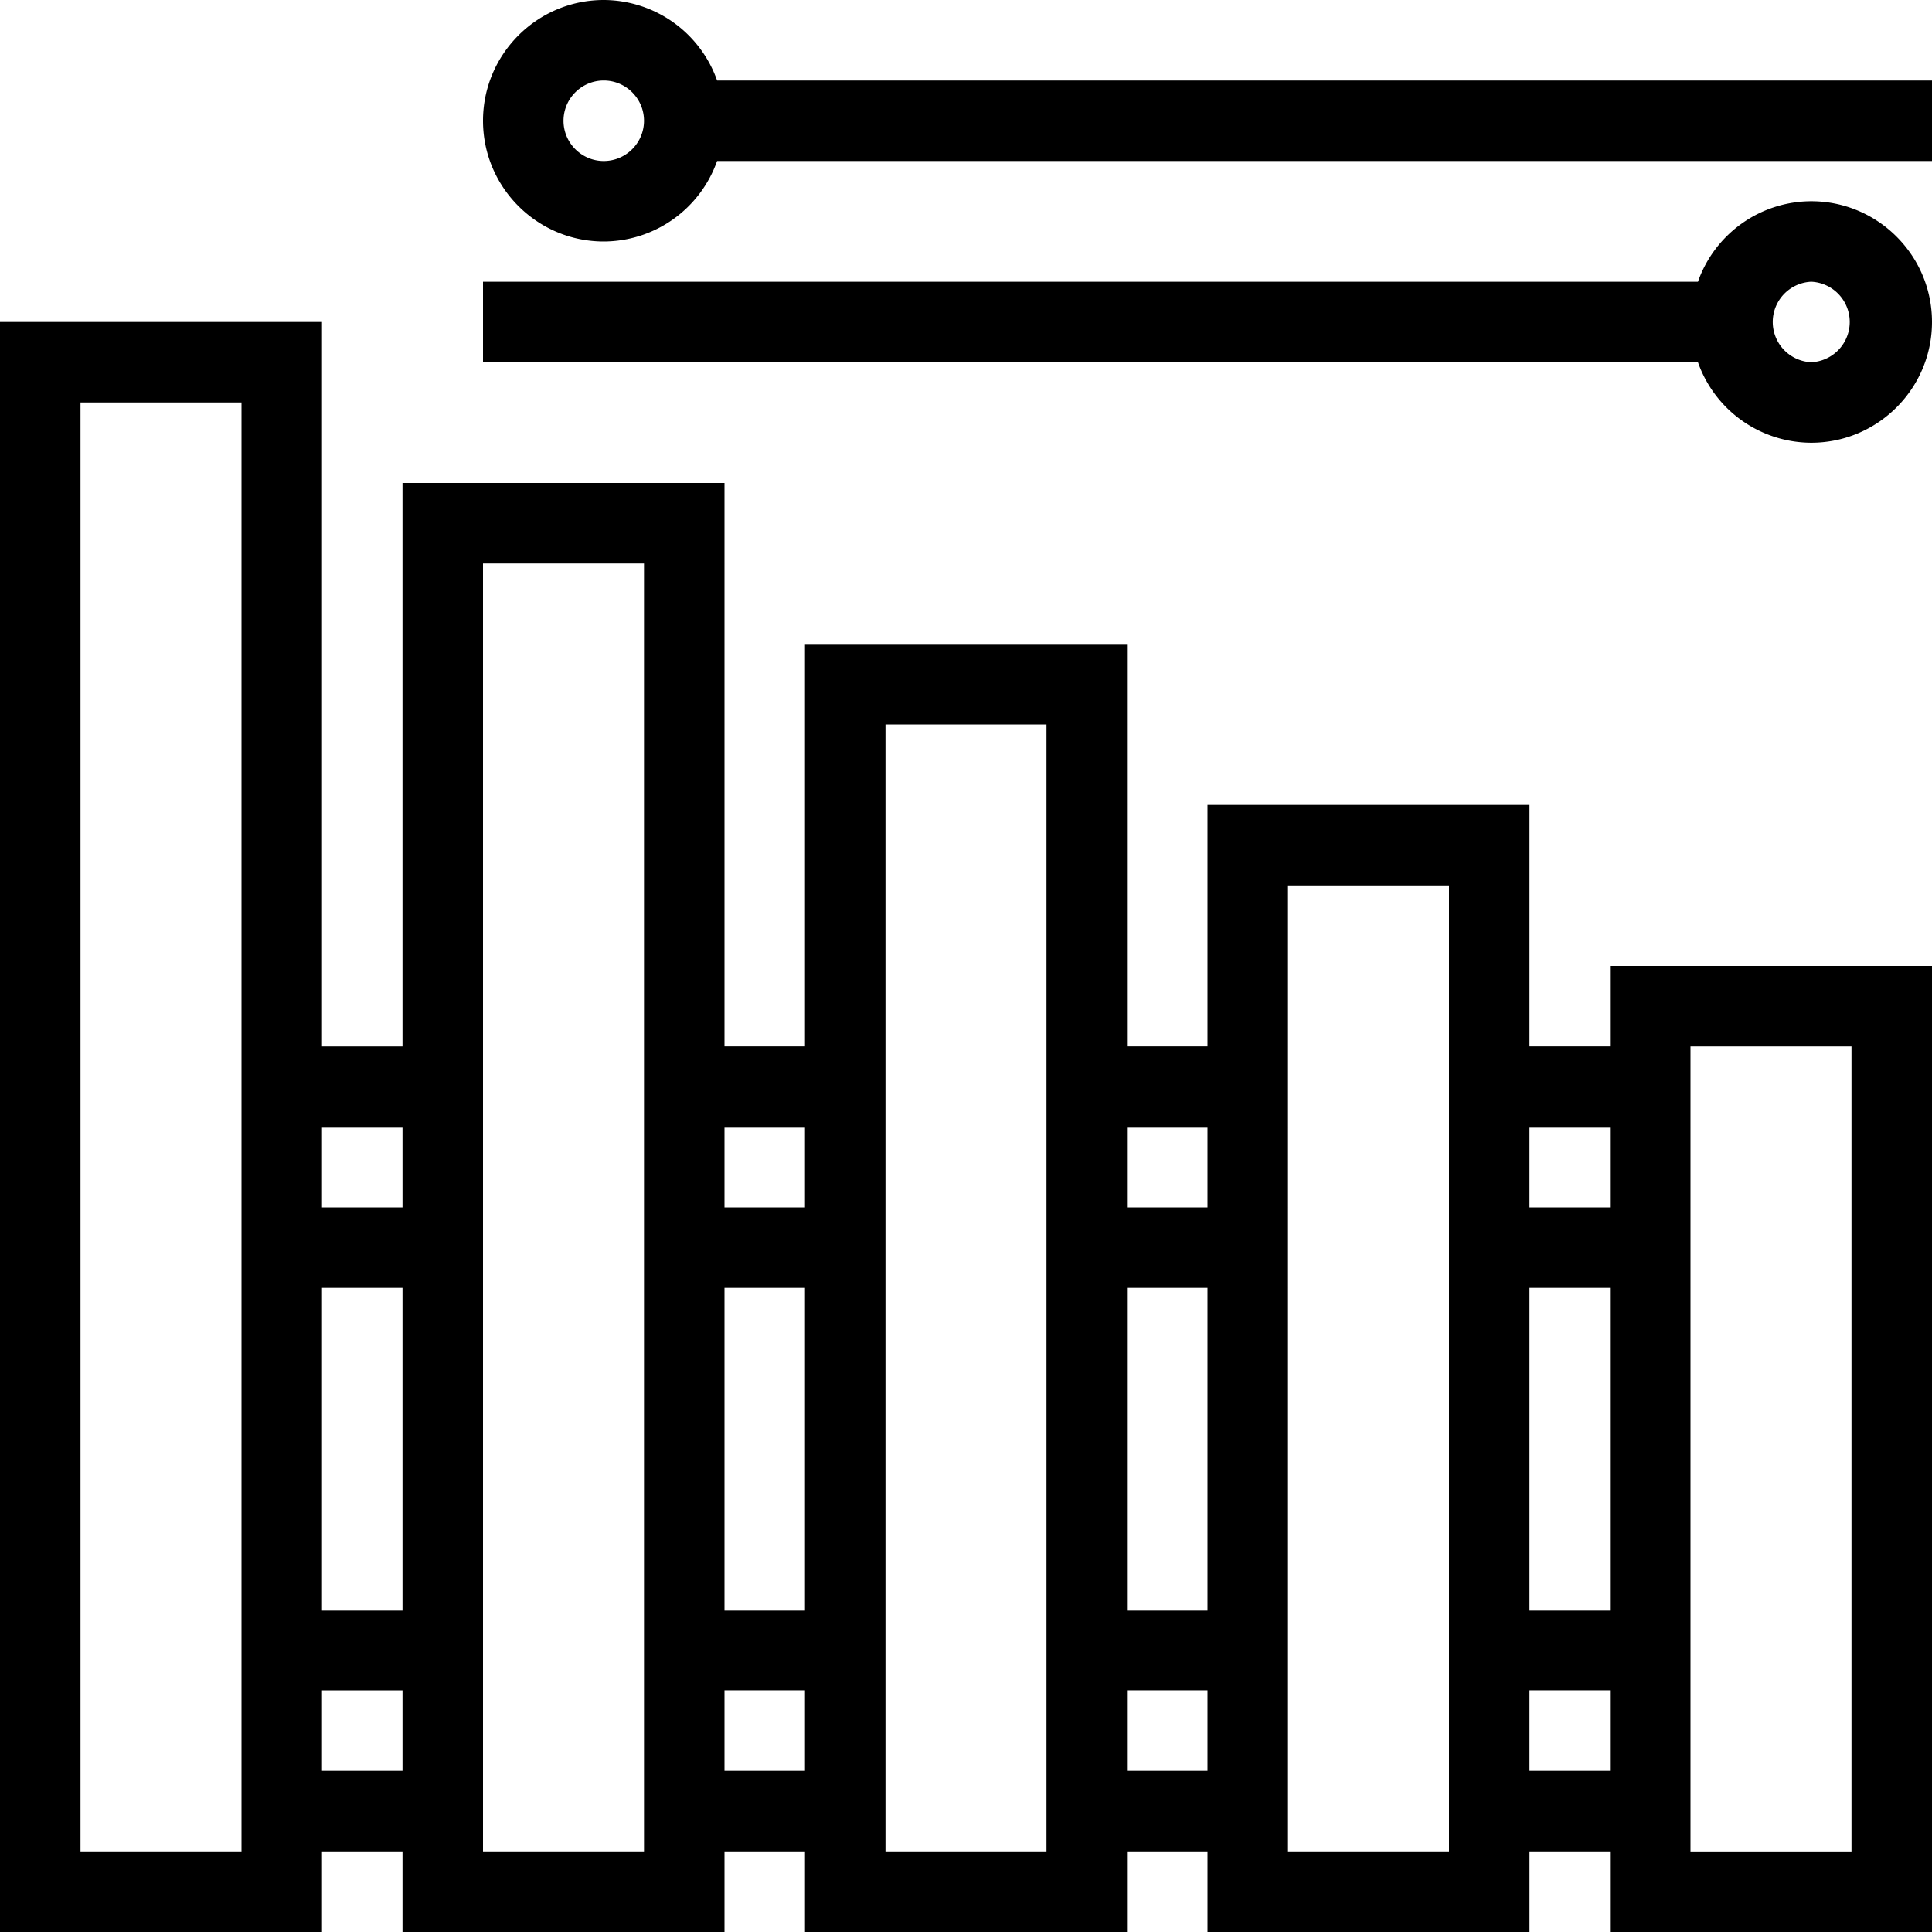 <svg xmlns="http://www.w3.org/2000/svg" xmlns:xlink="http://www.w3.org/1999/xlink" width="48" height="48" viewBox="0 0 48 48"><defs><path id="a" d="M17.816 2A2.996 2.996 0 0 0 15 0c-1.654 0-3 1.346-3 3s1.346 3 3 3a2.996 2.996 0 0 0 2.816-2H48V2H17.816zM15 4c-.551 0-1-.449-1-1s.449-1 1-1 1 .449 1 1-.449 1-1 1zm30 1a2.993 2.993 0 0 0-2.815 2H12v2h30.185A2.994 2.994 0 0 0 45 11c1.654 0 3-1.346 3-3s-1.346-3-3-3zm0 4a1.001 1.001 0 0 1 0-2 1.001 1.001 0 0 1 0 2zm-5 17h-2v-6h-8v6h-2V16h-8v10h-2V12h-8v14H8V8H0v40h8v-2h2v2h8v-2h2v2h8v-2h2v2h8v-2h2v2h8V24h-8v2zM6 46H2V10h4v36zm4-2H8v-2h2v2zm0-4H8v-8h2v8zm0-10H8v-2h2v2zm6 16h-4V14h4v32zm4-2h-2v-2h2v2zm0-4h-2v-8h2v8zm0-10h-2v-2h2v2zm6 16h-4V18h4v28zm4-2h-2v-2h2v2zm0-4h-2v-8h2v8zm0-10h-2v-2h2v2zm6 16h-4V22h4v24zm4-2h-2v-2h2v2zm0-4h-2v-8h2v8zm0-10h-2v-2h2v2zm2-4h4v20h-4V26z"/></defs><use xlink:href="#a"/></svg>